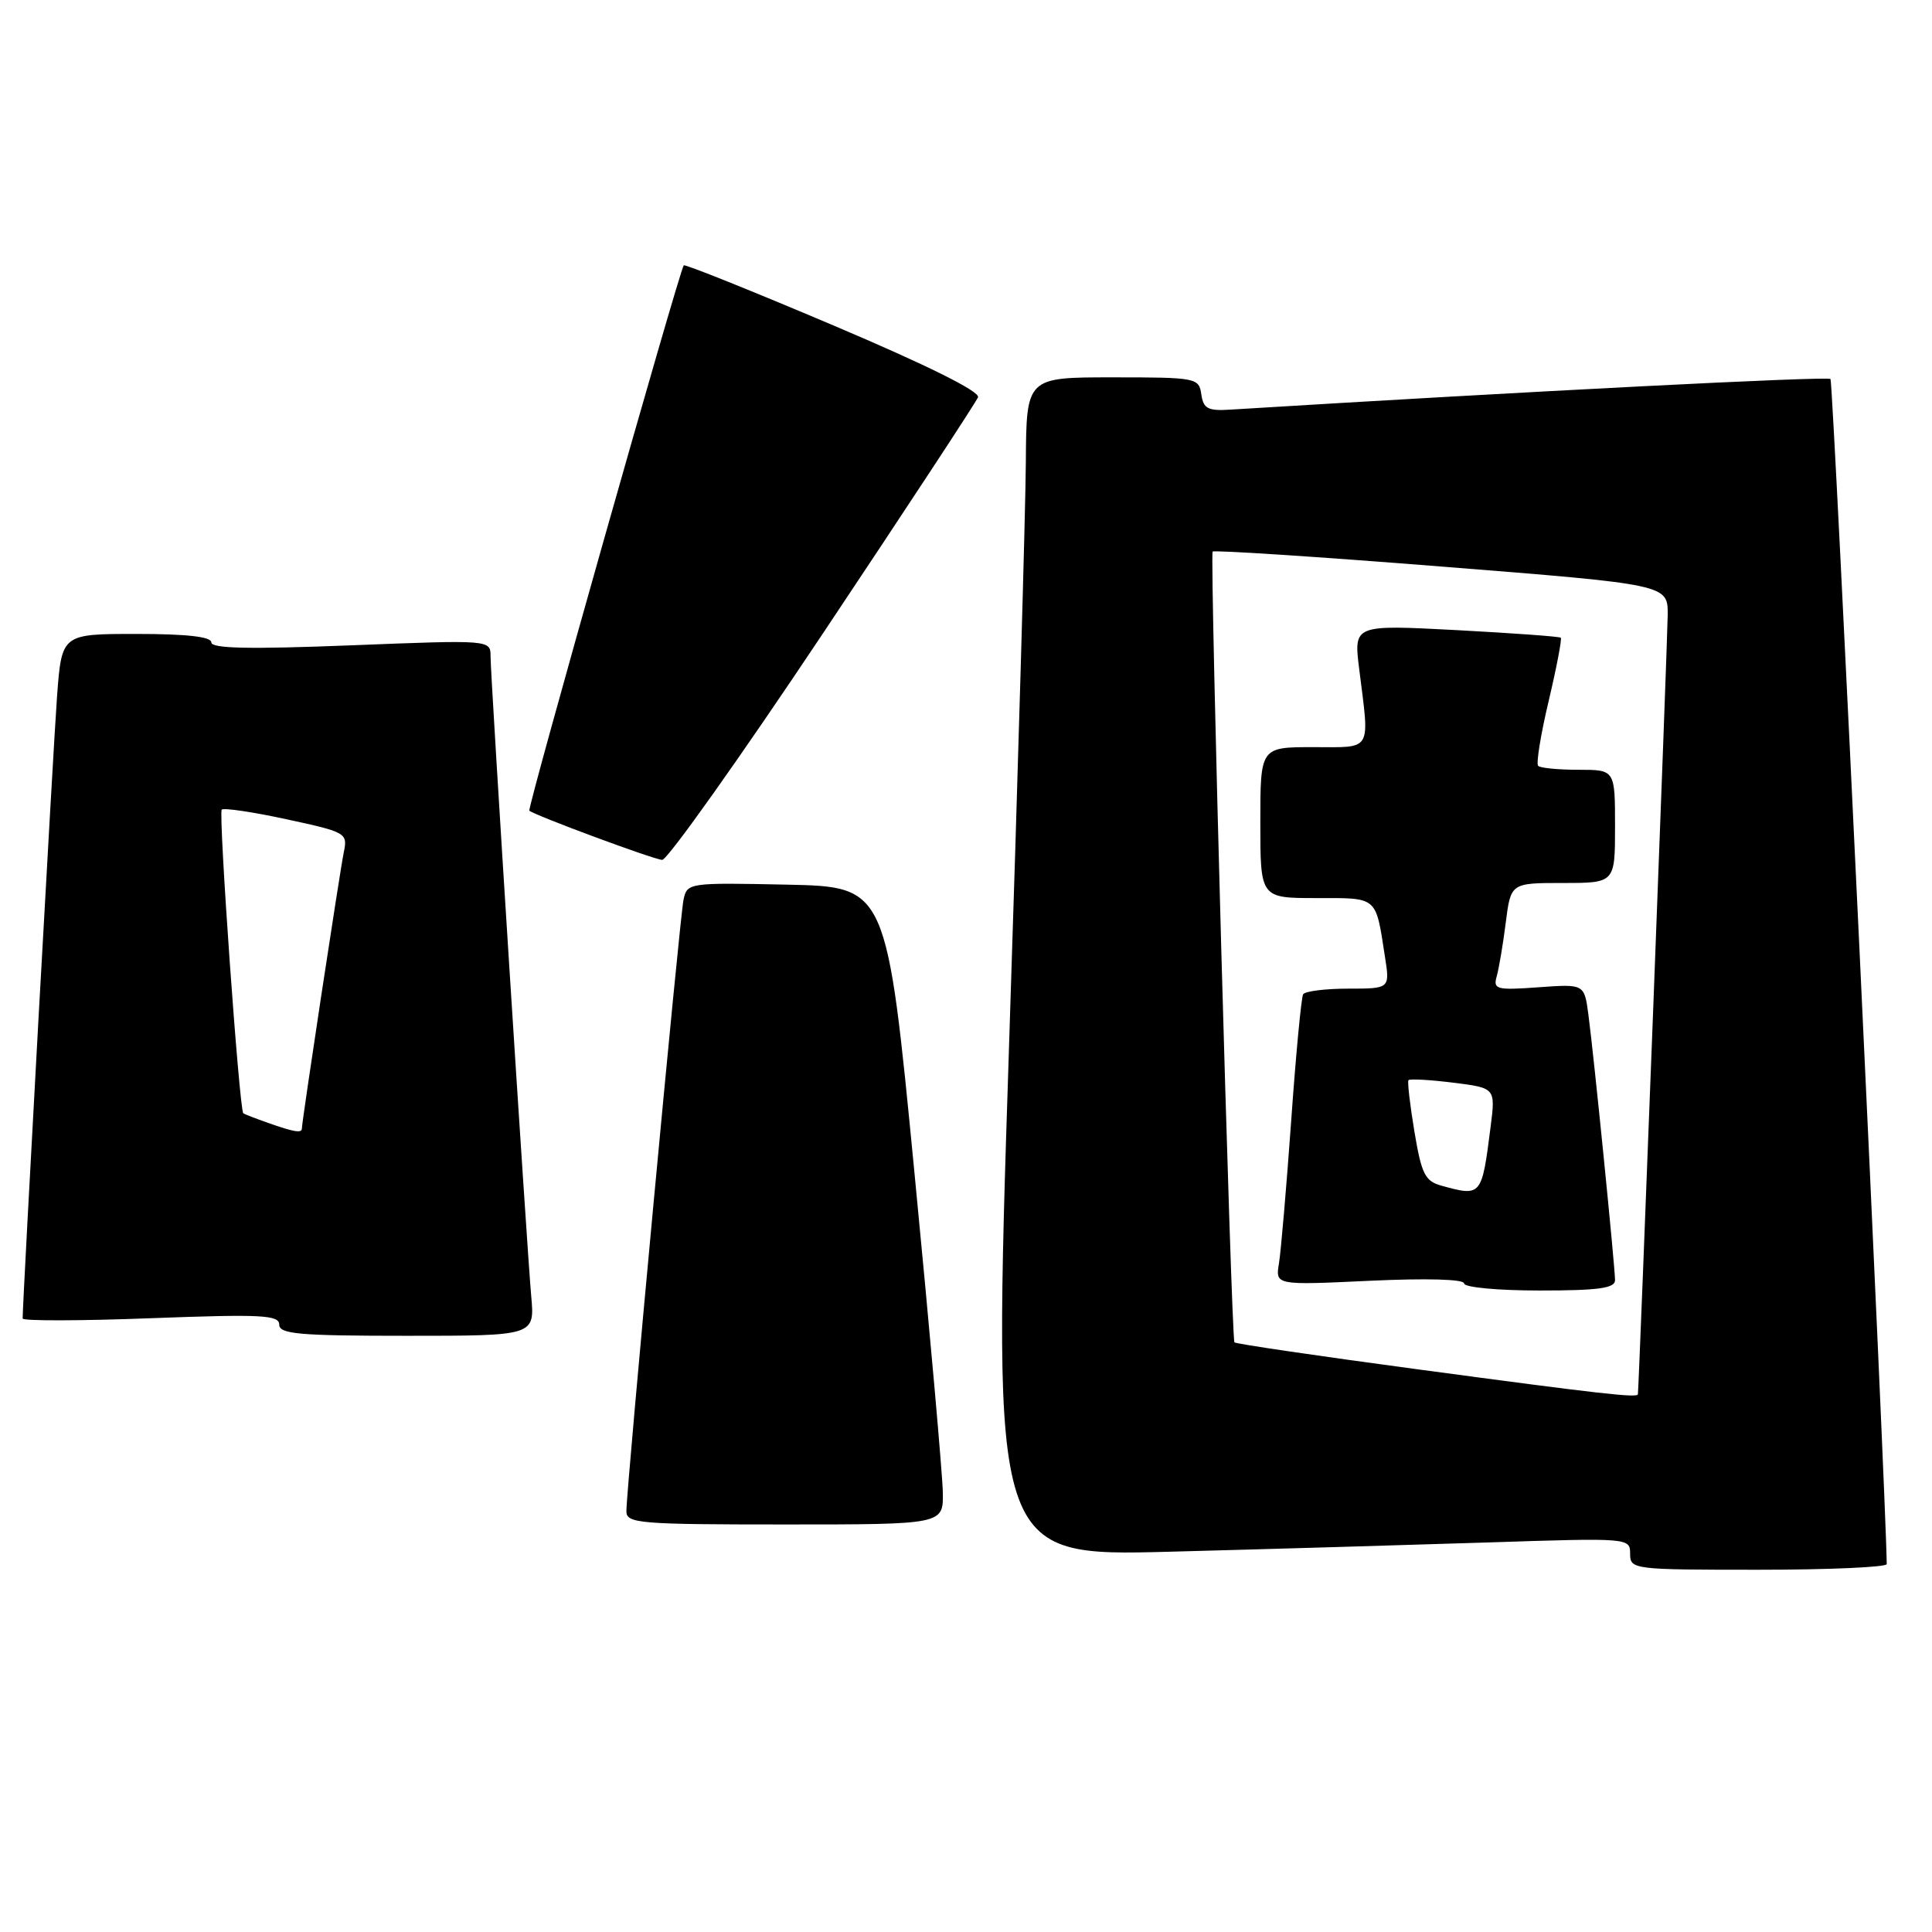 <?xml version="1.0" encoding="UTF-8" standalone="no"?>
<!DOCTYPE svg PUBLIC "-//W3C//DTD SVG 1.1//EN" "http://www.w3.org/Graphics/SVG/1.1/DTD/svg11.dtd" >
<svg xmlns="http://www.w3.org/2000/svg" xmlns:xlink="http://www.w3.org/1999/xlink" version="1.1" viewBox="0 0 256 256">
 <g >
 <path fill="currentColor"
d=" M 250.00 207.25 C 249.95 199.16 242.91 50.58 242.55 50.22 C 242.16 49.83 202.13 51.87 163.00 54.28 C 160.05 54.47 159.45 54.14 159.18 52.25 C 158.87 50.07 158.52 50.00 147.43 50.00 C 136.00 50.00 136.00 50.00 135.93 61.25 C 135.89 67.44 134.88 102.59 133.68 139.36 C 131.50 206.23 131.50 206.23 155.00 205.61 C 167.93 205.27 186.94 204.71 197.25 204.38 C 215.87 203.77 216.00 203.78 216.00 205.88 C 216.00 207.96 216.36 208.00 233.00 208.00 C 242.35 208.00 250.00 207.66 250.00 207.25 Z  M 124.93 197.75 C 124.89 195.41 123.21 176.40 121.18 155.50 C 117.50 117.50 117.50 117.50 104.28 117.22 C 91.22 116.95 91.05 116.97 90.57 119.22 C 90.06 121.61 83.00 197.21 83.00 200.25 C 83.00 201.86 84.67 202.00 104.00 202.00 C 125.00 202.00 125.00 202.00 124.93 197.75 Z  M 70.39 171.75 C 69.77 164.68 65.00 89.73 65.00 86.97 C 65.00 84.78 65.00 84.78 46.50 85.51 C 33.06 86.04 28.00 85.94 28.00 85.12 C 28.00 84.37 24.75 84.00 18.09 84.00 C 8.18 84.00 8.18 84.00 7.56 92.25 C 7.07 98.82 3.00 172.36 3.00 174.71 C 3.00 175.04 10.65 175.03 20.00 174.67 C 34.65 174.12 37.00 174.24 37.00 175.52 C 37.00 176.77 39.63 177.00 53.93 177.00 C 70.86 177.00 70.86 177.00 70.39 171.75 Z  M 109.05 83.92 C 120.09 67.37 129.33 53.30 129.59 52.64 C 129.88 51.88 122.88 48.40 110.45 43.13 C 99.67 38.56 90.74 34.97 90.60 35.16 C 89.97 36.04 69.83 107.16 70.14 107.42 C 70.95 108.08 86.60 113.88 87.74 113.94 C 88.42 113.97 98.02 100.46 109.05 83.92 Z  M 188.20 181.49 C 174.83 179.70 163.75 178.07 163.57 177.87 C 163.15 177.38 160.28 73.62 160.68 73.09 C 160.85 72.87 174.49 73.76 190.99 75.07 C 221.00 77.45 221.00 77.45 220.98 81.47 C 220.96 84.63 217.17 183.74 217.03 184.75 C 216.97 185.25 212.09 184.70 188.20 181.49 Z  M 214.00 169.63 C 214.00 167.88 211.19 139.82 210.47 134.44 C 209.93 130.38 209.93 130.38 203.86 130.82 C 198.29 131.22 197.83 131.10 198.32 129.38 C 198.61 128.35 199.16 125.14 199.52 122.25 C 200.19 117.00 200.19 117.00 207.09 117.00 C 214.00 117.00 214.00 117.00 214.00 109.50 C 214.00 102.00 214.00 102.00 209.17 102.00 C 206.51 102.00 204.10 101.77 203.81 101.48 C 203.53 101.19 204.15 97.32 205.21 92.87 C 206.26 88.43 206.98 84.66 206.81 84.50 C 206.64 84.34 200.40 83.89 192.94 83.49 C 179.37 82.78 179.37 82.78 180.10 88.64 C 181.49 99.77 181.94 99.00 174.00 99.00 C 167.00 99.00 167.00 99.00 167.00 109.00 C 167.00 119.00 167.00 119.00 174.43 119.00 C 182.63 119.00 182.26 118.68 183.51 126.75 C 184.18 131.00 184.18 131.00 178.65 131.00 C 175.61 131.00 172.92 131.34 172.67 131.75 C 172.43 132.16 171.71 139.70 171.09 148.50 C 170.46 157.30 169.73 165.81 169.47 167.40 C 168.99 170.30 168.99 170.30 181.49 169.71 C 189.04 169.36 194.00 169.50 194.00 170.06 C 194.00 170.58 198.44 171.00 204.00 171.00 C 211.80 171.00 214.00 170.70 214.00 169.63 Z  M 35.50 148.78 C 33.85 148.20 32.38 147.63 32.24 147.52 C 31.71 147.10 28.92 107.75 29.38 107.28 C 29.65 107.02 33.51 107.59 37.98 108.56 C 45.86 110.26 46.08 110.38 45.56 112.90 C 45.03 115.46 40.00 148.63 40.00 149.53 C 40.00 150.18 38.98 150.01 35.50 148.78 Z  M 191.00 157.11 C 188.83 156.51 188.36 155.58 187.42 149.96 C 186.83 146.41 186.47 143.33 186.63 143.13 C 186.78 142.93 189.44 143.07 192.54 143.46 C 198.17 144.16 198.17 144.16 197.51 149.33 C 196.34 158.53 196.31 158.57 191.00 157.11 Z "/>
</g>
</svg>